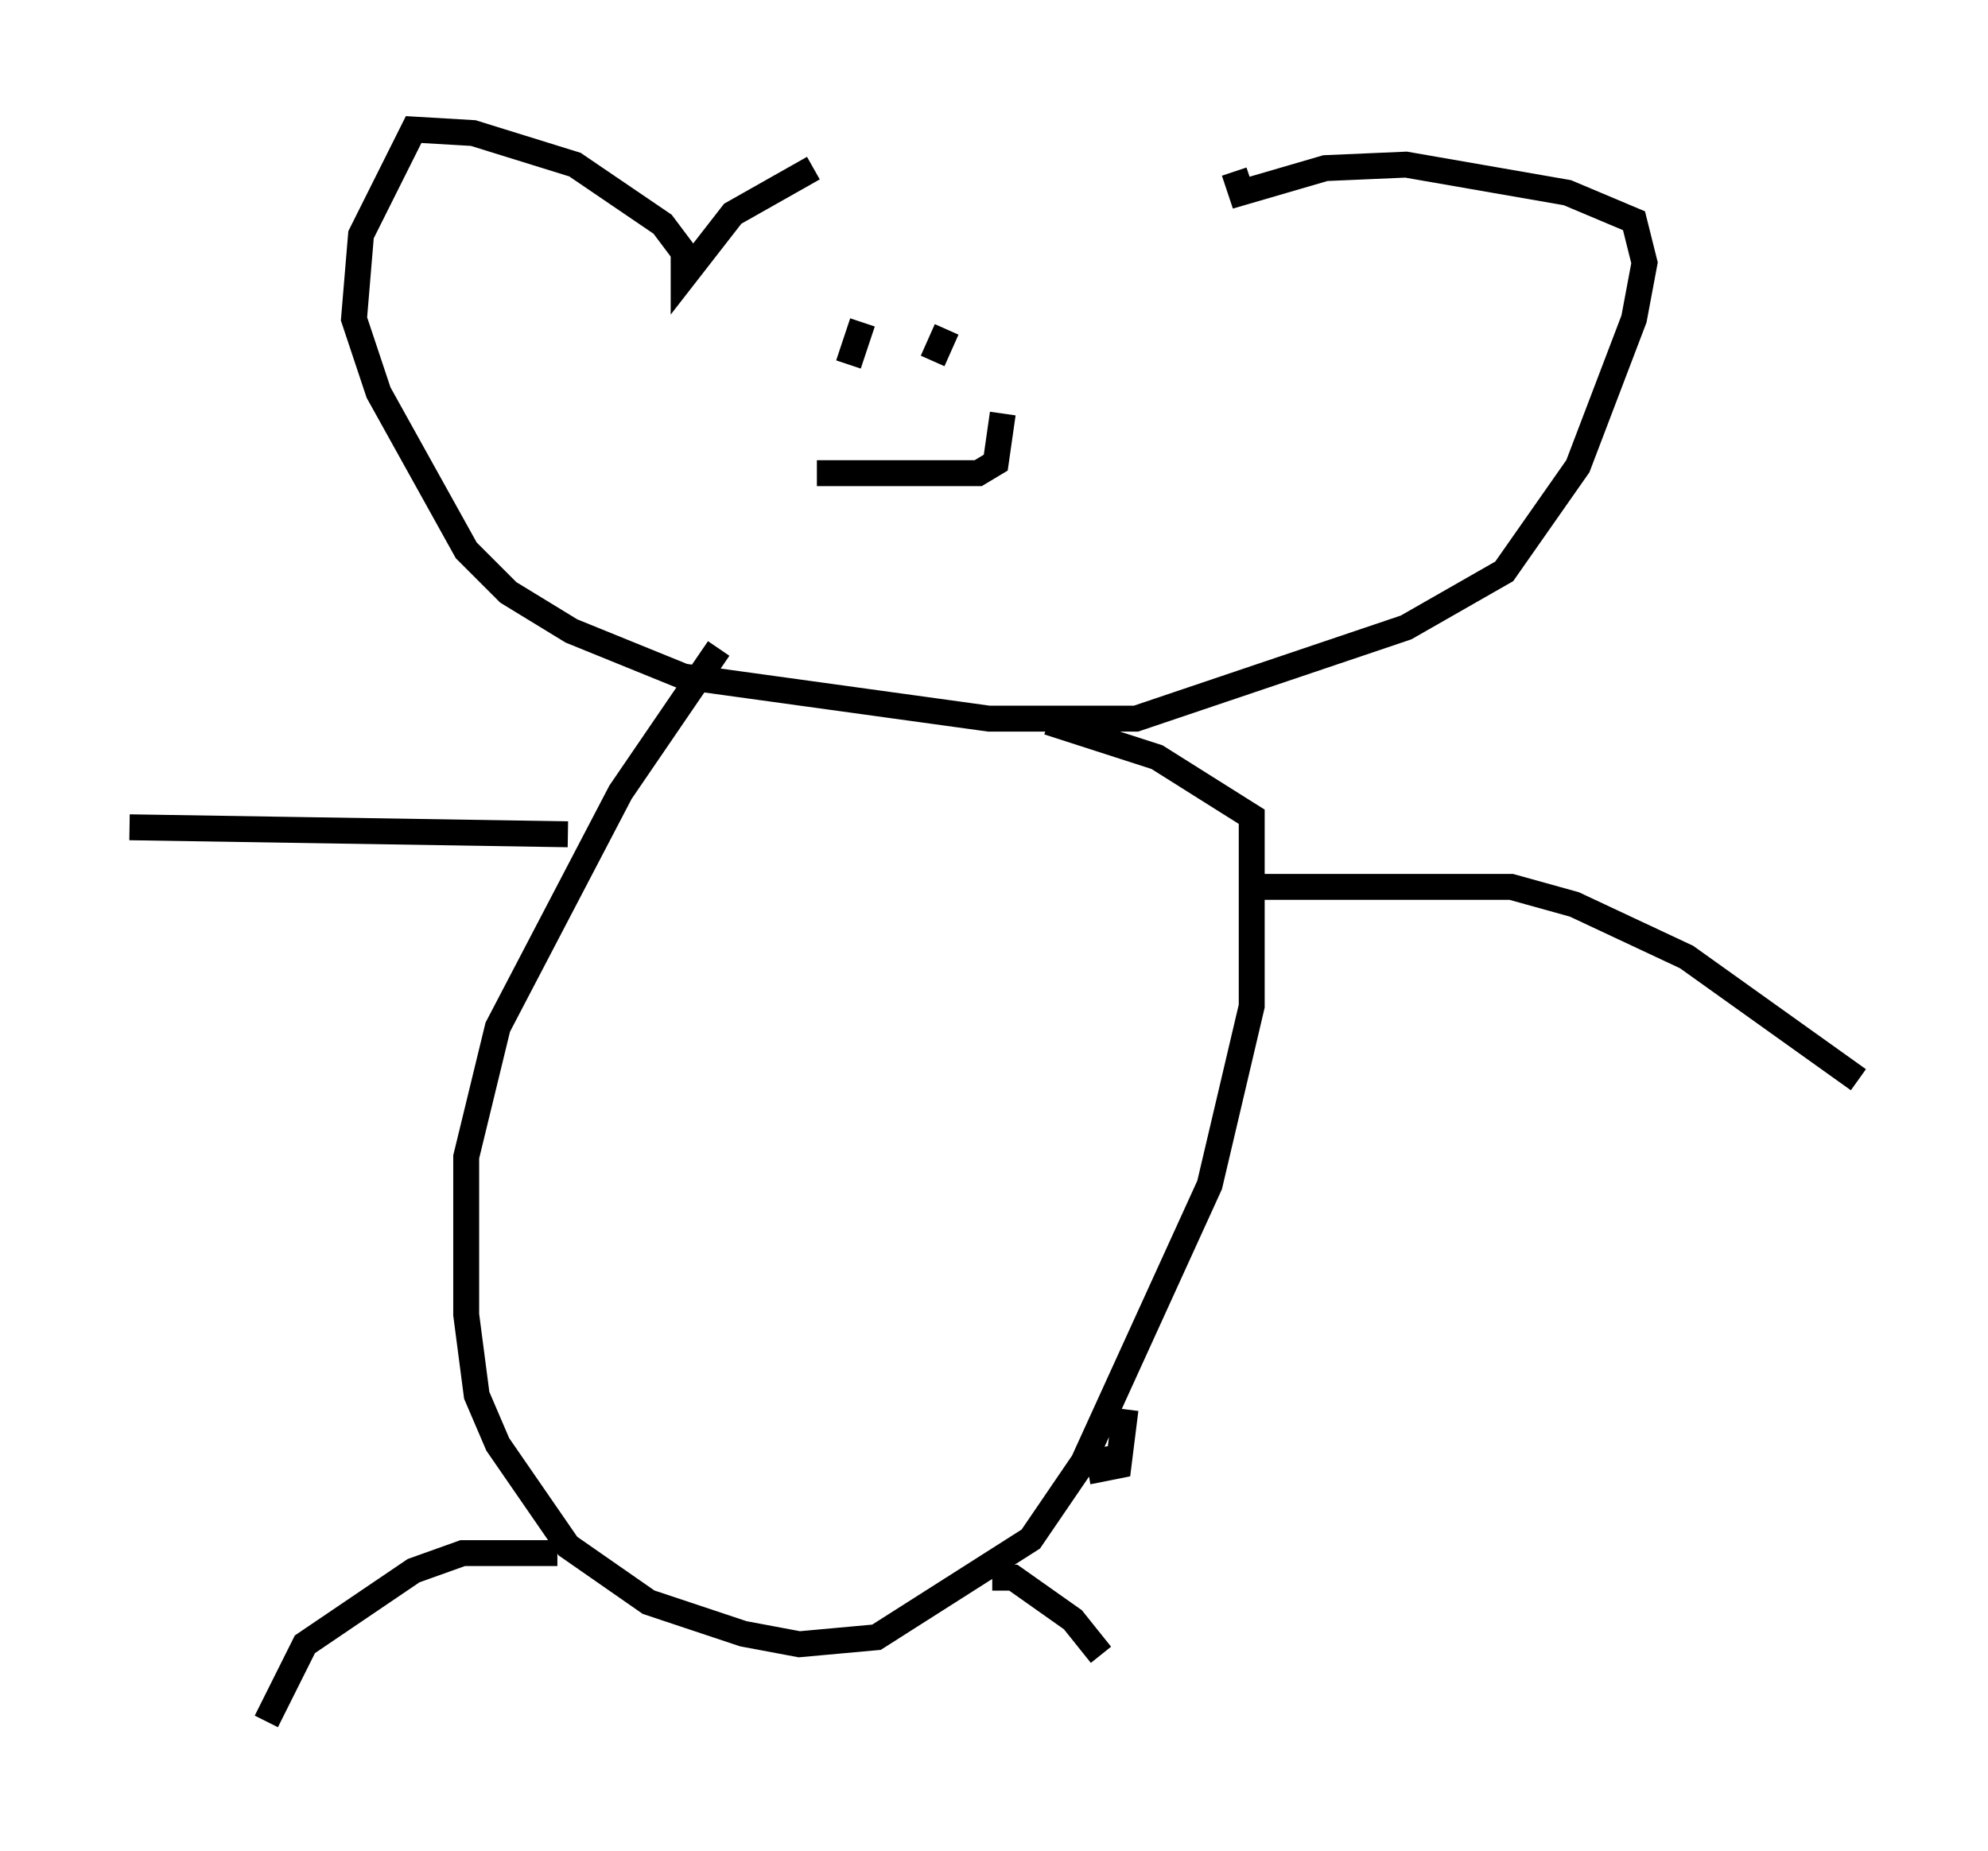<?xml version="1.0" encoding="utf-8" ?>
<svg baseProfile="full" height="71.434" version="1.1" width="76.711" xmlns="http://www.w3.org/2000/svg" xmlns:ev="http://www.w3.org/2001/xml-events" xmlns:xlink="http://www.w3.org/1999/xlink"><defs /><rect fill="white" height="71.434" width="76.711" x="0" y="0" /><path d="M47.895, 6.353 m-16.509, 0.135 l-3.112, 1.759 -1.894, 2.436 l0.0, -0.947 -0.812, -1.083 l-3.383, -2.3 -3.924, -1.218 l-2.3, -0.135 -2.03, 4.059 l-0.271, 3.248 0.947, 2.842 l3.383, 6.089 1.624, 1.624 l2.436, 1.488 4.33, 1.759 l11.773, 1.624 5.683, 0.0 l10.419, -3.518 3.789, -2.165 l2.842, -4.059 2.165, -5.683 l0.406, -2.165 -0.406, -1.624 l-2.571, -1.083 -6.225, -1.083 l-3.112, 0.135 -3.248, 0.947 l-0.271, -0.812 m-16.103, 11.637 l6.225, 0.0 0.677, -0.406 l0.271, -1.894 m-5.683, -1.894 l0.0, 0.0 m-0.271, 0.0 l0.541, -1.624 m2.706, 1.488 l0.541, -1.218 m-8.796, 12.314 l-3.789, 5.548 -4.736, 9.066 l-1.218, 5.007 0.0, 6.089 l0.406, 3.112 0.812, 1.894 l2.706, 3.924 3.112, 2.165 l3.654, 1.218 2.165, 0.406 l2.977, -0.271 5.954, -3.789 l2.03, -2.977 4.871, -10.69 l1.624, -6.901 0.0, -7.307 l-3.654, -2.3 -4.195, -1.353 m-18.538, 4.33 l-16.915, -0.271 m43.437, 2.3 l9.878, 0.0 2.436, 0.677 l4.33, 2.03 6.631, 4.736 m-50.202, 18.268 l-3.654, 0.0 -1.894, 0.677 l-4.195, 2.842 -1.488, 2.977 m28.011, -5.548 l0.812, 0.0 2.3, 1.624 l1.083, 1.353 m0.947, -9.472 l-0.271, 2.165 -0.677, 0.135 l-0.135, -0.812 " fill="none" stroke="black" stroke-width="1" /></svg>